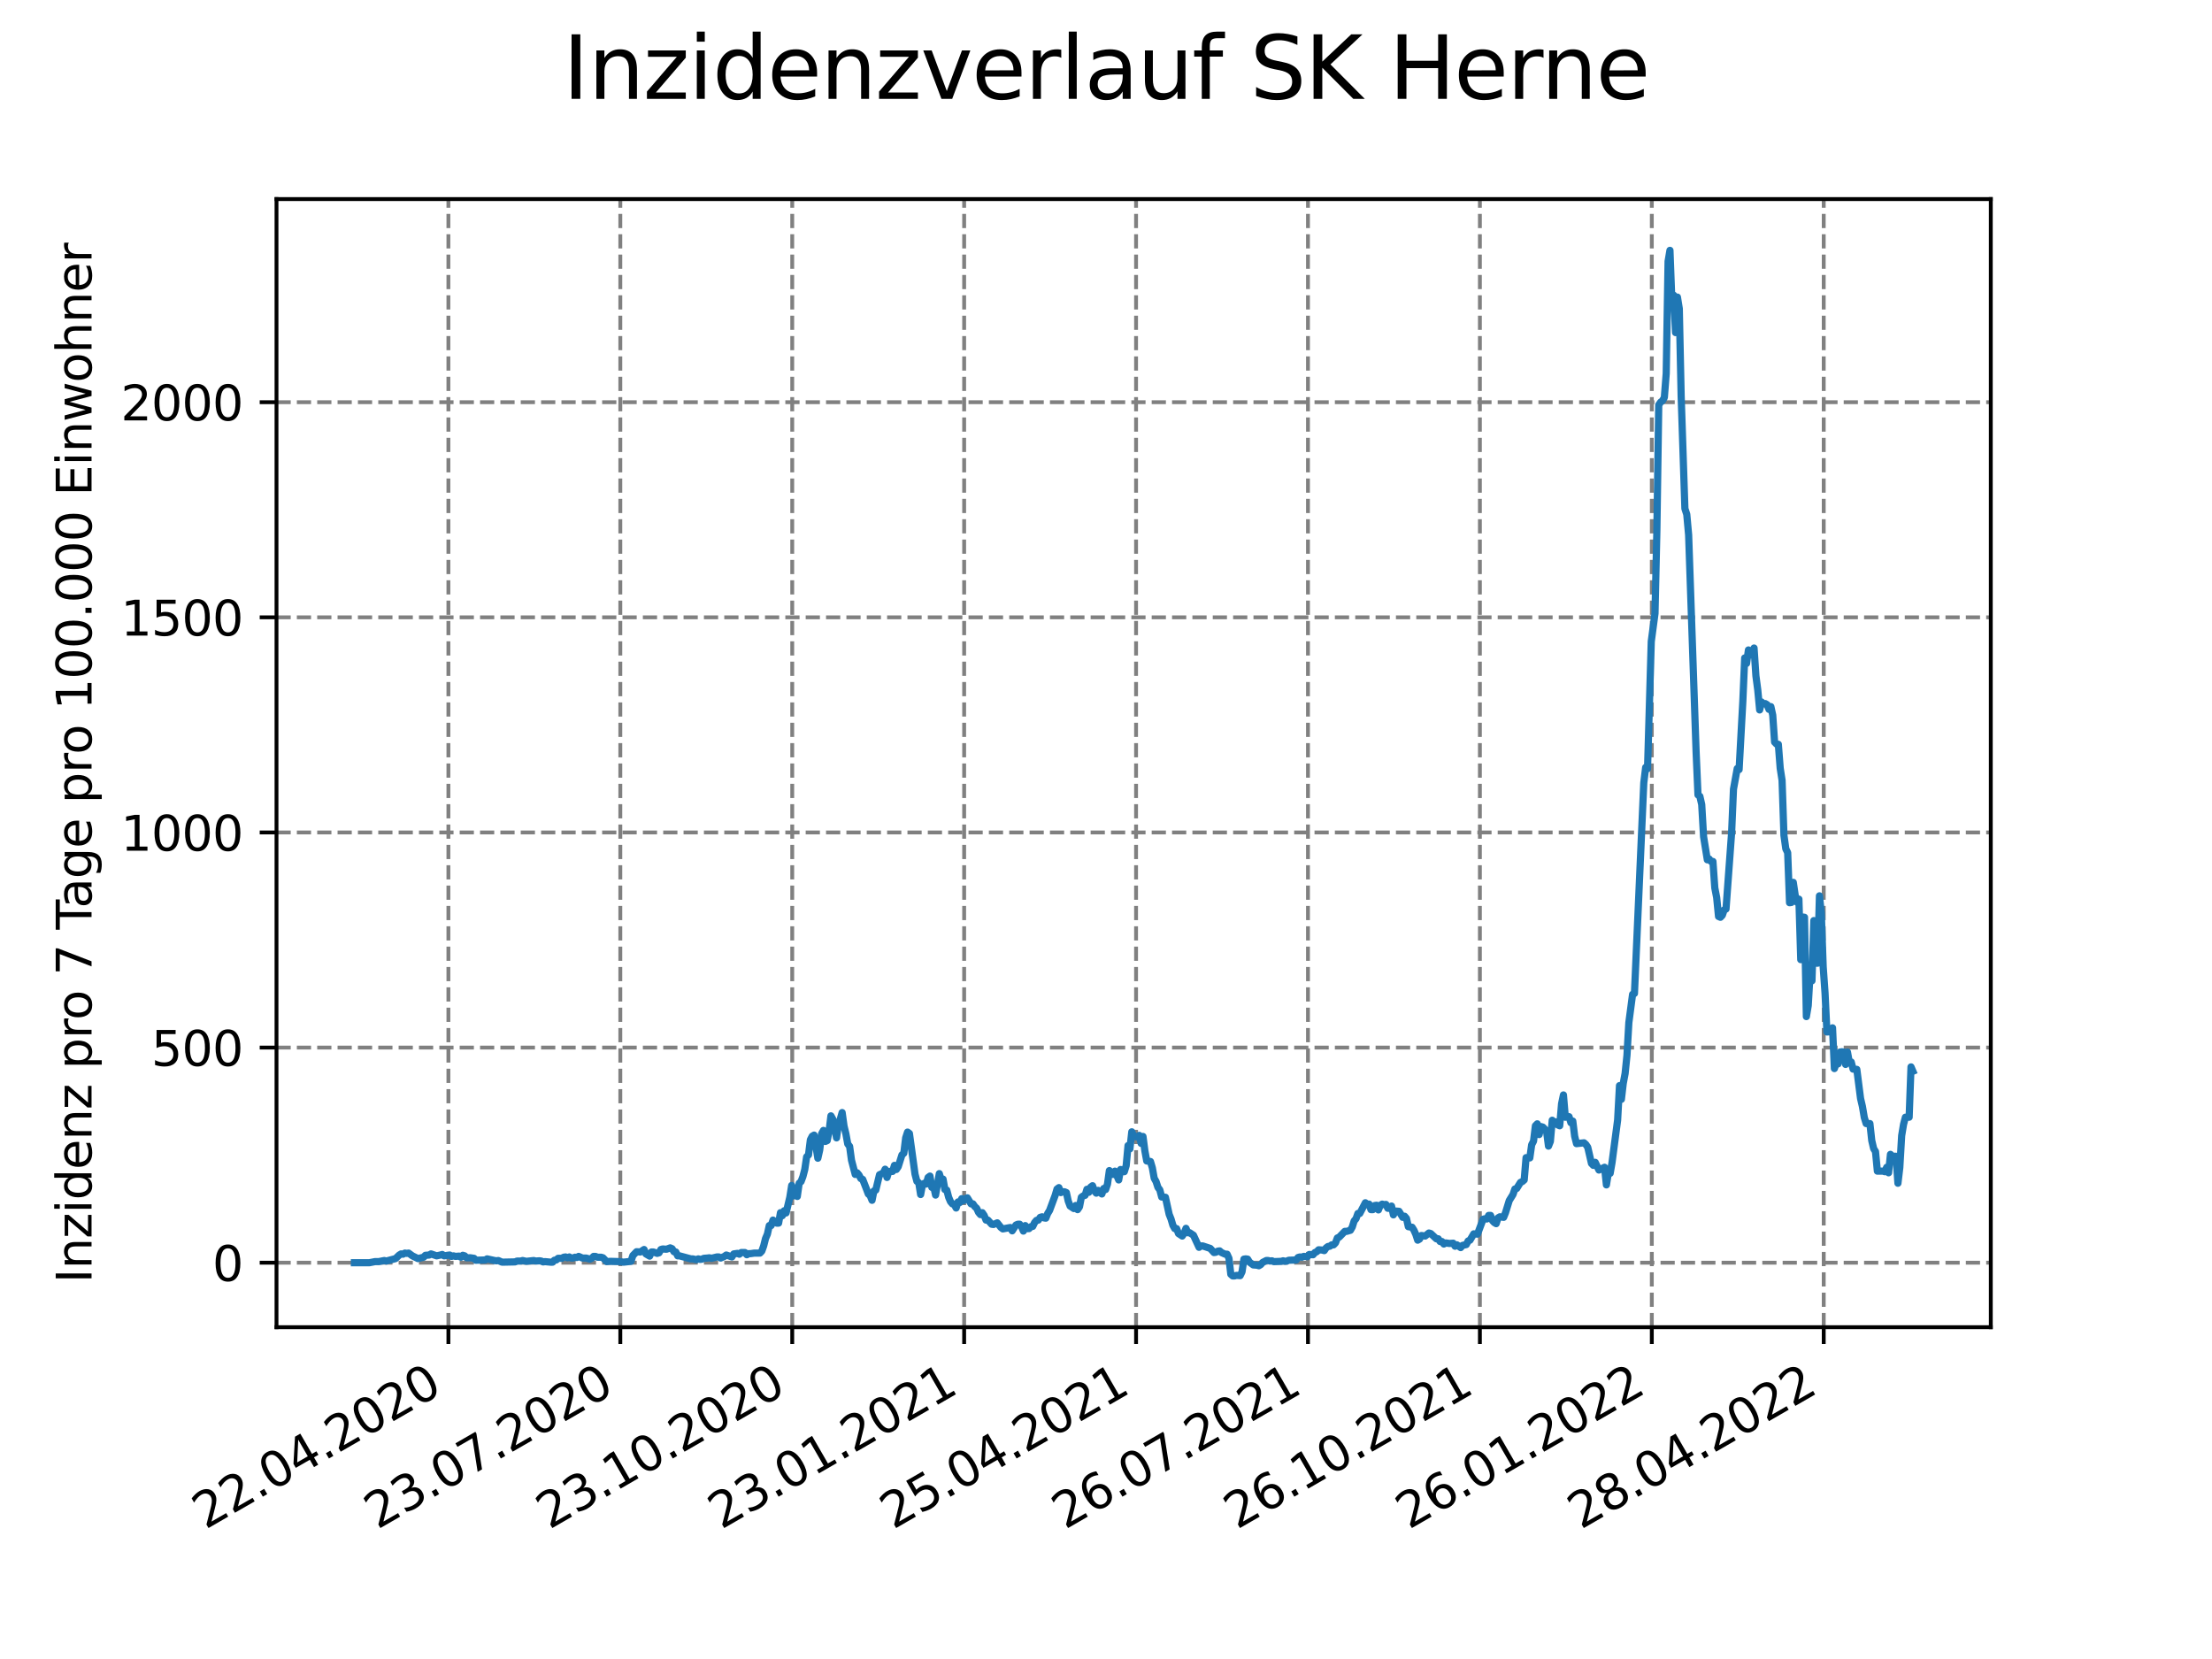 <?xml version="1.0" encoding="utf-8" standalone="no"?>
<!DOCTYPE svg PUBLIC "-//W3C//DTD SVG 1.1//EN"
  "http://www.w3.org/Graphics/SVG/1.1/DTD/svg11.dtd">
<svg xmlns:xlink="http://www.w3.org/1999/xlink" width="460.8pt" height="345.6pt" viewBox="0 0 460.8 345.6" xmlns="http://www.w3.org/2000/svg" version="1.1">
 <defs>
  <style type="text/css">*{stroke-linejoin: round; stroke-linecap: butt}</style>
 </defs>
 <g id="figure_1">
  <g id="patch_1">
   <path d="M 0 345.6 
L 460.8 345.6 
L 460.8 0 
L 0 0 
z
" style="fill: #ffffff"/>
  </g>
  <g id="axes_1">
   <g id="patch_2">
    <path d="M 57.6 276.48 
L 414.72 276.48 
L 414.72 41.472 
L 57.6 41.472 
z
" style="fill: #ffffff"/>
   </g>
   <g id="matplotlib.axis_1">
    <g id="xtick_1">
     <g id="line2d_1">
      <path d="M 93.41 276.48 
L 93.41 41.472 
" clip-path="url(#p15463bc7e5)" style="fill: none; stroke-dasharray: 2.96,1.28; stroke-dashoffset: 0; stroke: #808080; stroke-width: 0.8"/>
     </g>
     <g id="line2d_2">
      <defs>
       <path id="m34f646ed00" d="M 0 0 
L 0 3.5 
" style="stroke: #000000; stroke-width: 0.8"/>
      </defs>
      <g>
       <use xlink:href="#m34f646ed00" x="93.41" y="276.48" style="stroke: #000000; stroke-width: 0.8"/>
      </g>
     </g>
     <g id="text_1">
      <!-- 22.04.2020 -->
      <g transform="translate(42.785 318.689)rotate(-30)scale(0.1 -0.1)">
       <defs>
        <path id="DejaVuSans-32" d="M 1228 531 
L 3431 531 
L 3431 0 
L 469 0 
L 469 531 
Q 828 903 1448 1529 
Q 2069 2156 2228 2338 
Q 2531 2678 2651 2914 
Q 2772 3150 2772 3378 
Q 2772 3750 2511 3984 
Q 2250 4219 1831 4219 
Q 1534 4219 1204 4116 
Q 875 4013 500 3803 
L 500 4441 
Q 881 4594 1212 4672 
Q 1544 4750 1819 4750 
Q 2544 4750 2975 4387 
Q 3406 4025 3406 3419 
Q 3406 3131 3298 2873 
Q 3191 2616 2906 2266 
Q 2828 2175 2409 1742 
Q 1991 1309 1228 531 
z
" transform="scale(0.016)"/>
        <path id="DejaVuSans-2e" d="M 684 794 
L 1344 794 
L 1344 0 
L 684 0 
L 684 794 
z
" transform="scale(0.016)"/>
        <path id="DejaVuSans-30" d="M 2034 4250 
Q 1547 4250 1301 3770 
Q 1056 3291 1056 2328 
Q 1056 1369 1301 889 
Q 1547 409 2034 409 
Q 2525 409 2770 889 
Q 3016 1369 3016 2328 
Q 3016 3291 2770 3770 
Q 2525 4250 2034 4250 
z
M 2034 4750 
Q 2819 4750 3233 4129 
Q 3647 3509 3647 2328 
Q 3647 1150 3233 529 
Q 2819 -91 2034 -91 
Q 1250 -91 836 529 
Q 422 1150 422 2328 
Q 422 3509 836 4129 
Q 1250 4750 2034 4750 
z
" transform="scale(0.016)"/>
        <path id="DejaVuSans-34" d="M 2419 4116 
L 825 1625 
L 2419 1625 
L 2419 4116 
z
M 2253 4666 
L 3047 4666 
L 3047 1625 
L 3713 1625 
L 3713 1100 
L 3047 1100 
L 3047 0 
L 2419 0 
L 2419 1100 
L 313 1100 
L 313 1709 
L 2253 4666 
z
" transform="scale(0.016)"/>
       </defs>
       <use xlink:href="#DejaVuSans-32"/>
       <use xlink:href="#DejaVuSans-32" x="63.623"/>
       <use xlink:href="#DejaVuSans-2e" x="127.246"/>
       <use xlink:href="#DejaVuSans-30" x="159.033"/>
       <use xlink:href="#DejaVuSans-34" x="222.656"/>
       <use xlink:href="#DejaVuSans-2e" x="286.279"/>
       <use xlink:href="#DejaVuSans-32" x="318.066"/>
       <use xlink:href="#DejaVuSans-30" x="381.689"/>
       <use xlink:href="#DejaVuSans-32" x="445.312"/>
       <use xlink:href="#DejaVuSans-30" x="508.936"/>
      </g>
     </g>
    </g>
    <g id="xtick_2">
     <g id="line2d_3">
      <path d="M 129.223 276.48 
L 129.223 41.472 
" clip-path="url(#p15463bc7e5)" style="fill: none; stroke-dasharray: 2.96,1.28; stroke-dashoffset: 0; stroke: #808080; stroke-width: 0.8"/>
     </g>
     <g id="line2d_4">
      <g>
       <use xlink:href="#m34f646ed00" x="129.223" y="276.48" style="stroke: #000000; stroke-width: 0.8"/>
      </g>
     </g>
     <g id="text_2">
      <!-- 23.07.2020 -->
      <g transform="translate(78.598 318.689)rotate(-30)scale(0.1 -0.1)">
       <defs>
        <path id="DejaVuSans-33" d="M 2597 2516 
Q 3050 2419 3304 2112 
Q 3559 1806 3559 1356 
Q 3559 666 3084 287 
Q 2609 -91 1734 -91 
Q 1441 -91 1130 -33 
Q 819 25 488 141 
L 488 750 
Q 750 597 1062 519 
Q 1375 441 1716 441 
Q 2309 441 2620 675 
Q 2931 909 2931 1356 
Q 2931 1769 2642 2001 
Q 2353 2234 1838 2234 
L 1294 2234 
L 1294 2753 
L 1863 2753 
Q 2328 2753 2575 2939 
Q 2822 3125 2822 3475 
Q 2822 3834 2567 4026 
Q 2313 4219 1838 4219 
Q 1578 4219 1281 4162 
Q 984 4106 628 3988 
L 628 4550 
Q 988 4650 1302 4700 
Q 1616 4750 1894 4750 
Q 2613 4750 3031 4423 
Q 3450 4097 3450 3541 
Q 3450 3153 3228 2886 
Q 3006 2619 2597 2516 
z
" transform="scale(0.016)"/>
        <path id="DejaVuSans-37" d="M 525 4666 
L 3525 4666 
L 3525 4397 
L 1831 0 
L 1172 0 
L 2766 4134 
L 525 4134 
L 525 4666 
z
" transform="scale(0.016)"/>
       </defs>
       <use xlink:href="#DejaVuSans-32"/>
       <use xlink:href="#DejaVuSans-33" x="63.623"/>
       <use xlink:href="#DejaVuSans-2e" x="127.246"/>
       <use xlink:href="#DejaVuSans-30" x="159.033"/>
       <use xlink:href="#DejaVuSans-37" x="222.656"/>
       <use xlink:href="#DejaVuSans-2e" x="286.279"/>
       <use xlink:href="#DejaVuSans-32" x="318.066"/>
       <use xlink:href="#DejaVuSans-30" x="381.689"/>
       <use xlink:href="#DejaVuSans-32" x="445.312"/>
       <use xlink:href="#DejaVuSans-30" x="508.936"/>
      </g>
     </g>
    </g>
    <g id="xtick_3">
     <g id="line2d_5">
      <path d="M 165.036 276.48 
L 165.036 41.472 
" clip-path="url(#p15463bc7e5)" style="fill: none; stroke-dasharray: 2.96,1.28; stroke-dashoffset: 0; stroke: #808080; stroke-width: 0.8"/>
     </g>
     <g id="line2d_6">
      <g>
       <use xlink:href="#m34f646ed00" x="165.036" y="276.48" style="stroke: #000000; stroke-width: 0.8"/>
      </g>
     </g>
     <g id="text_3">
      <!-- 23.10.2020 -->
      <g transform="translate(114.411 318.689)rotate(-30)scale(0.1 -0.1)">
       <defs>
        <path id="DejaVuSans-31" d="M 794 531 
L 1825 531 
L 1825 4091 
L 703 3866 
L 703 4441 
L 1819 4666 
L 2450 4666 
L 2450 531 
L 3481 531 
L 3481 0 
L 794 0 
L 794 531 
z
" transform="scale(0.016)"/>
       </defs>
       <use xlink:href="#DejaVuSans-32"/>
       <use xlink:href="#DejaVuSans-33" x="63.623"/>
       <use xlink:href="#DejaVuSans-2e" x="127.246"/>
       <use xlink:href="#DejaVuSans-31" x="159.033"/>
       <use xlink:href="#DejaVuSans-30" x="222.656"/>
       <use xlink:href="#DejaVuSans-2e" x="286.279"/>
       <use xlink:href="#DejaVuSans-32" x="318.066"/>
       <use xlink:href="#DejaVuSans-30" x="381.689"/>
       <use xlink:href="#DejaVuSans-32" x="445.312"/>
       <use xlink:href="#DejaVuSans-30" x="508.936"/>
      </g>
     </g>
    </g>
    <g id="xtick_4">
     <g id="line2d_7">
      <path d="M 200.85 276.48 
L 200.85 41.472 
" clip-path="url(#p15463bc7e5)" style="fill: none; stroke-dasharray: 2.96,1.28; stroke-dashoffset: 0; stroke: #808080; stroke-width: 0.8"/>
     </g>
     <g id="line2d_8">
      <g>
       <use xlink:href="#m34f646ed00" x="200.85" y="276.48" style="stroke: #000000; stroke-width: 0.8"/>
      </g>
     </g>
     <g id="text_4">
      <!-- 23.01.2021 -->
      <g transform="translate(150.224 318.689)rotate(-30)scale(0.1 -0.1)">
       <use xlink:href="#DejaVuSans-32"/>
       <use xlink:href="#DejaVuSans-33" x="63.623"/>
       <use xlink:href="#DejaVuSans-2e" x="127.246"/>
       <use xlink:href="#DejaVuSans-30" x="159.033"/>
       <use xlink:href="#DejaVuSans-31" x="222.656"/>
       <use xlink:href="#DejaVuSans-2e" x="286.279"/>
       <use xlink:href="#DejaVuSans-32" x="318.066"/>
       <use xlink:href="#DejaVuSans-30" x="381.689"/>
       <use xlink:href="#DejaVuSans-32" x="445.312"/>
       <use xlink:href="#DejaVuSans-31" x="508.936"/>
      </g>
     </g>
    </g>
    <g id="xtick_5">
     <g id="line2d_9">
      <path d="M 236.663 276.48 
L 236.663 41.472 
" clip-path="url(#p15463bc7e5)" style="fill: none; stroke-dasharray: 2.96,1.28; stroke-dashoffset: 0; stroke: #808080; stroke-width: 0.8"/>
     </g>
     <g id="line2d_10">
      <g>
       <use xlink:href="#m34f646ed00" x="236.663" y="276.48" style="stroke: #000000; stroke-width: 0.8"/>
      </g>
     </g>
     <g id="text_5">
      <!-- 25.04.2021 -->
      <g transform="translate(186.038 318.689)rotate(-30)scale(0.1 -0.1)">
       <defs>
        <path id="DejaVuSans-35" d="M 691 4666 
L 3169 4666 
L 3169 4134 
L 1269 4134 
L 1269 2991 
Q 1406 3038 1543 3061 
Q 1681 3084 1819 3084 
Q 2600 3084 3056 2656 
Q 3513 2228 3513 1497 
Q 3513 744 3044 326 
Q 2575 -91 1722 -91 
Q 1428 -91 1123 -41 
Q 819 9 494 109 
L 494 744 
Q 775 591 1075 516 
Q 1375 441 1709 441 
Q 2250 441 2565 725 
Q 2881 1009 2881 1497 
Q 2881 1984 2565 2268 
Q 2250 2553 1709 2553 
Q 1456 2553 1204 2497 
Q 953 2441 691 2322 
L 691 4666 
z
" transform="scale(0.016)"/>
       </defs>
       <use xlink:href="#DejaVuSans-32"/>
       <use xlink:href="#DejaVuSans-35" x="63.623"/>
       <use xlink:href="#DejaVuSans-2e" x="127.246"/>
       <use xlink:href="#DejaVuSans-30" x="159.033"/>
       <use xlink:href="#DejaVuSans-34" x="222.656"/>
       <use xlink:href="#DejaVuSans-2e" x="286.279"/>
       <use xlink:href="#DejaVuSans-32" x="318.066"/>
       <use xlink:href="#DejaVuSans-30" x="381.689"/>
       <use xlink:href="#DejaVuSans-32" x="445.312"/>
       <use xlink:href="#DejaVuSans-31" x="508.936"/>
      </g>
     </g>
    </g>
    <g id="xtick_6">
     <g id="line2d_11">
      <path d="M 272.476 276.48 
L 272.476 41.472 
" clip-path="url(#p15463bc7e5)" style="fill: none; stroke-dasharray: 2.96,1.28; stroke-dashoffset: 0; stroke: #808080; stroke-width: 0.8"/>
     </g>
     <g id="line2d_12">
      <g>
       <use xlink:href="#m34f646ed00" x="272.476" y="276.48" style="stroke: #000000; stroke-width: 0.8"/>
      </g>
     </g>
     <g id="text_6">
      <!-- 26.07.2021 -->
      <g transform="translate(221.851 318.689)rotate(-30)scale(0.1 -0.1)">
       <defs>
        <path id="DejaVuSans-36" d="M 2113 2584 
Q 1688 2584 1439 2293 
Q 1191 2003 1191 1497 
Q 1191 994 1439 701 
Q 1688 409 2113 409 
Q 2538 409 2786 701 
Q 3034 994 3034 1497 
Q 3034 2003 2786 2293 
Q 2538 2584 2113 2584 
z
M 3366 4563 
L 3366 3988 
Q 3128 4100 2886 4159 
Q 2644 4219 2406 4219 
Q 1781 4219 1451 3797 
Q 1122 3375 1075 2522 
Q 1259 2794 1537 2939 
Q 1816 3084 2150 3084 
Q 2853 3084 3261 2657 
Q 3669 2231 3669 1497 
Q 3669 778 3244 343 
Q 2819 -91 2113 -91 
Q 1303 -91 875 529 
Q 447 1150 447 2328 
Q 447 3434 972 4092 
Q 1497 4750 2381 4750 
Q 2619 4750 2861 4703 
Q 3103 4656 3366 4563 
z
" transform="scale(0.016)"/>
       </defs>
       <use xlink:href="#DejaVuSans-32"/>
       <use xlink:href="#DejaVuSans-36" x="63.623"/>
       <use xlink:href="#DejaVuSans-2e" x="127.246"/>
       <use xlink:href="#DejaVuSans-30" x="159.033"/>
       <use xlink:href="#DejaVuSans-37" x="222.656"/>
       <use xlink:href="#DejaVuSans-2e" x="286.279"/>
       <use xlink:href="#DejaVuSans-32" x="318.066"/>
       <use xlink:href="#DejaVuSans-30" x="381.689"/>
       <use xlink:href="#DejaVuSans-32" x="445.312"/>
       <use xlink:href="#DejaVuSans-31" x="508.936"/>
      </g>
     </g>
    </g>
    <g id="xtick_7">
     <g id="line2d_13">
      <path d="M 308.289 276.48 
L 308.289 41.472 
" clip-path="url(#p15463bc7e5)" style="fill: none; stroke-dasharray: 2.96,1.28; stroke-dashoffset: 0; stroke: #808080; stroke-width: 0.8"/>
     </g>
     <g id="line2d_14">
      <g>
       <use xlink:href="#m34f646ed00" x="308.289" y="276.48" style="stroke: #000000; stroke-width: 0.8"/>
      </g>
     </g>
     <g id="text_7">
      <!-- 26.10.2021 -->
      <g transform="translate(257.664 318.689)rotate(-30)scale(0.1 -0.1)">
       <use xlink:href="#DejaVuSans-32"/>
       <use xlink:href="#DejaVuSans-36" x="63.623"/>
       <use xlink:href="#DejaVuSans-2e" x="127.246"/>
       <use xlink:href="#DejaVuSans-31" x="159.033"/>
       <use xlink:href="#DejaVuSans-30" x="222.656"/>
       <use xlink:href="#DejaVuSans-2e" x="286.279"/>
       <use xlink:href="#DejaVuSans-32" x="318.066"/>
       <use xlink:href="#DejaVuSans-30" x="381.689"/>
       <use xlink:href="#DejaVuSans-32" x="445.312"/>
       <use xlink:href="#DejaVuSans-31" x="508.936"/>
      </g>
     </g>
    </g>
    <g id="xtick_8">
     <g id="line2d_15">
      <path d="M 344.102 276.48 
L 344.102 41.472 
" clip-path="url(#p15463bc7e5)" style="fill: none; stroke-dasharray: 2.96,1.28; stroke-dashoffset: 0; stroke: #808080; stroke-width: 0.8"/>
     </g>
     <g id="line2d_16">
      <g>
       <use xlink:href="#m34f646ed00" x="344.102" y="276.48" style="stroke: #000000; stroke-width: 0.8"/>
      </g>
     </g>
     <g id="text_8">
      <!-- 26.01.2022 -->
      <g transform="translate(293.477 318.689)rotate(-30)scale(0.1 -0.1)">
       <use xlink:href="#DejaVuSans-32"/>
       <use xlink:href="#DejaVuSans-36" x="63.623"/>
       <use xlink:href="#DejaVuSans-2e" x="127.246"/>
       <use xlink:href="#DejaVuSans-30" x="159.033"/>
       <use xlink:href="#DejaVuSans-31" x="222.656"/>
       <use xlink:href="#DejaVuSans-2e" x="286.279"/>
       <use xlink:href="#DejaVuSans-32" x="318.066"/>
       <use xlink:href="#DejaVuSans-30" x="381.689"/>
       <use xlink:href="#DejaVuSans-32" x="445.312"/>
       <use xlink:href="#DejaVuSans-32" x="508.936"/>
      </g>
     </g>
    </g>
    <g id="xtick_9">
     <g id="line2d_17">
      <path d="M 379.916 276.48 
L 379.916 41.472 
" clip-path="url(#p15463bc7e5)" style="fill: none; stroke-dasharray: 2.96,1.28; stroke-dashoffset: 0; stroke: #808080; stroke-width: 0.8"/>
     </g>
     <g id="line2d_18">
      <g>
       <use xlink:href="#m34f646ed00" x="379.916" y="276.48" style="stroke: #000000; stroke-width: 0.8"/>
      </g>
     </g>
     <g id="text_9">
      <!-- 28.04.2022 -->
      <g transform="translate(329.29 318.689)rotate(-30)scale(0.1 -0.1)">
       <defs>
        <path id="DejaVuSans-38" d="M 2034 2216 
Q 1584 2216 1326 1975 
Q 1069 1734 1069 1313 
Q 1069 891 1326 650 
Q 1584 409 2034 409 
Q 2484 409 2743 651 
Q 3003 894 3003 1313 
Q 3003 1734 2745 1975 
Q 2488 2216 2034 2216 
z
M 1403 2484 
Q 997 2584 770 2862 
Q 544 3141 544 3541 
Q 544 4100 942 4425 
Q 1341 4750 2034 4750 
Q 2731 4750 3128 4425 
Q 3525 4100 3525 3541 
Q 3525 3141 3298 2862 
Q 3072 2584 2669 2484 
Q 3125 2378 3379 2068 
Q 3634 1759 3634 1313 
Q 3634 634 3220 271 
Q 2806 -91 2034 -91 
Q 1263 -91 848 271 
Q 434 634 434 1313 
Q 434 1759 690 2068 
Q 947 2378 1403 2484 
z
M 1172 3481 
Q 1172 3119 1398 2916 
Q 1625 2713 2034 2713 
Q 2441 2713 2670 2916 
Q 2900 3119 2900 3481 
Q 2900 3844 2670 4047 
Q 2441 4250 2034 4250 
Q 1625 4250 1398 4047 
Q 1172 3844 1172 3481 
z
" transform="scale(0.016)"/>
       </defs>
       <use xlink:href="#DejaVuSans-32"/>
       <use xlink:href="#DejaVuSans-38" x="63.623"/>
       <use xlink:href="#DejaVuSans-2e" x="127.246"/>
       <use xlink:href="#DejaVuSans-30" x="159.033"/>
       <use xlink:href="#DejaVuSans-34" x="222.656"/>
       <use xlink:href="#DejaVuSans-2e" x="286.279"/>
       <use xlink:href="#DejaVuSans-32" x="318.066"/>
       <use xlink:href="#DejaVuSans-30" x="381.689"/>
       <use xlink:href="#DejaVuSans-32" x="445.312"/>
       <use xlink:href="#DejaVuSans-32" x="508.936"/>
      </g>
     </g>
    </g>
   </g>
   <g id="matplotlib.axis_2">
    <g id="ytick_1">
     <g id="line2d_19">
      <path d="M 57.6 263.048 
L 414.72 263.048 
" clip-path="url(#p15463bc7e5)" style="fill: none; stroke-dasharray: 2.96,1.28; stroke-dashoffset: 0; stroke: #808080; stroke-width: 0.8"/>
     </g>
     <g id="line2d_20">
      <defs>
       <path id="m7bf9ce3a4d" d="M 0 0 
L -3.5 0 
" style="stroke: #000000; stroke-width: 0.8"/>
      </defs>
      <g>
       <use xlink:href="#m7bf9ce3a4d" x="57.6" y="263.048" style="stroke: #000000; stroke-width: 0.8"/>
      </g>
     </g>
     <g id="text_10">
      <!-- 0 -->
      <g transform="translate(44.237 266.847)scale(0.1 -0.1)">
       <use xlink:href="#DejaVuSans-30"/>
      </g>
     </g>
    </g>
    <g id="ytick_2">
     <g id="line2d_21">
      <path d="M 57.6 218.231 
L 414.72 218.231 
" clip-path="url(#p15463bc7e5)" style="fill: none; stroke-dasharray: 2.96,1.28; stroke-dashoffset: 0; stroke: #808080; stroke-width: 0.8"/>
     </g>
     <g id="line2d_22">
      <g>
       <use xlink:href="#m7bf9ce3a4d" x="57.6" y="218.231" style="stroke: #000000; stroke-width: 0.8"/>
      </g>
     </g>
     <g id="text_11">
      <!-- 500 -->
      <g transform="translate(31.512 222.03)scale(0.1 -0.1)">
       <use xlink:href="#DejaVuSans-35"/>
       <use xlink:href="#DejaVuSans-30" x="63.623"/>
       <use xlink:href="#DejaVuSans-30" x="127.246"/>
      </g>
     </g>
    </g>
    <g id="ytick_3">
     <g id="line2d_23">
      <path d="M 57.6 173.414 
L 414.72 173.414 
" clip-path="url(#p15463bc7e5)" style="fill: none; stroke-dasharray: 2.96,1.28; stroke-dashoffset: 0; stroke: #808080; stroke-width: 0.8"/>
     </g>
     <g id="line2d_24">
      <g>
       <use xlink:href="#m7bf9ce3a4d" x="57.6" y="173.414" style="stroke: #000000; stroke-width: 0.8"/>
      </g>
     </g>
     <g id="text_12">
      <!-- 1000 -->
      <g transform="translate(25.15 177.213)scale(0.1 -0.1)">
       <use xlink:href="#DejaVuSans-31"/>
       <use xlink:href="#DejaVuSans-30" x="63.623"/>
       <use xlink:href="#DejaVuSans-30" x="127.246"/>
       <use xlink:href="#DejaVuSans-30" x="190.869"/>
      </g>
     </g>
    </g>
    <g id="ytick_4">
     <g id="line2d_25">
      <path d="M 57.6 128.598 
L 414.72 128.598 
" clip-path="url(#p15463bc7e5)" style="fill: none; stroke-dasharray: 2.96,1.28; stroke-dashoffset: 0; stroke: #808080; stroke-width: 0.8"/>
     </g>
     <g id="line2d_26">
      <g>
       <use xlink:href="#m7bf9ce3a4d" x="57.6" y="128.598" style="stroke: #000000; stroke-width: 0.8"/>
      </g>
     </g>
     <g id="text_13">
      <!-- 1500 -->
      <g transform="translate(25.15 132.397)scale(0.1 -0.1)">
       <use xlink:href="#DejaVuSans-31"/>
       <use xlink:href="#DejaVuSans-35" x="63.623"/>
       <use xlink:href="#DejaVuSans-30" x="127.246"/>
       <use xlink:href="#DejaVuSans-30" x="190.869"/>
      </g>
     </g>
    </g>
    <g id="ytick_5">
     <g id="line2d_27">
      <path d="M 57.6 83.781 
L 414.72 83.781 
" clip-path="url(#p15463bc7e5)" style="fill: none; stroke-dasharray: 2.96,1.28; stroke-dashoffset: 0; stroke: #808080; stroke-width: 0.8"/>
     </g>
     <g id="line2d_28">
      <g>
       <use xlink:href="#m7bf9ce3a4d" x="57.6" y="83.781" style="stroke: #000000; stroke-width: 0.8"/>
      </g>
     </g>
     <g id="text_14">
      <!-- 2000 -->
      <g transform="translate(25.15 87.58)scale(0.1 -0.1)">
       <use xlink:href="#DejaVuSans-32"/>
       <use xlink:href="#DejaVuSans-30" x="63.623"/>
       <use xlink:href="#DejaVuSans-30" x="127.246"/>
       <use xlink:href="#DejaVuSans-30" x="190.869"/>
      </g>
     </g>
    </g>
    <g id="text_15">
     <!-- Inzidenz pro 7 Tage pro 100.000 Einwohner -->
     <g transform="translate(19.07 267.301)rotate(-90)scale(0.1 -0.1)">
      <defs>
       <path id="DejaVuSans-49" d="M 628 4666 
L 1259 4666 
L 1259 0 
L 628 0 
L 628 4666 
z
" transform="scale(0.016)"/>
       <path id="DejaVuSans-6e" d="M 3513 2113 
L 3513 0 
L 2938 0 
L 2938 2094 
Q 2938 2591 2744 2837 
Q 2550 3084 2163 3084 
Q 1697 3084 1428 2787 
Q 1159 2491 1159 1978 
L 1159 0 
L 581 0 
L 581 3500 
L 1159 3500 
L 1159 2956 
Q 1366 3272 1645 3428 
Q 1925 3584 2291 3584 
Q 2894 3584 3203 3211 
Q 3513 2838 3513 2113 
z
" transform="scale(0.016)"/>
       <path id="DejaVuSans-7a" d="M 353 3500 
L 3084 3500 
L 3084 2975 
L 922 459 
L 3084 459 
L 3084 0 
L 275 0 
L 275 525 
L 2438 3041 
L 353 3041 
L 353 3500 
z
" transform="scale(0.016)"/>
       <path id="DejaVuSans-69" d="M 603 3500 
L 1178 3500 
L 1178 0 
L 603 0 
L 603 3500 
z
M 603 4863 
L 1178 4863 
L 1178 4134 
L 603 4134 
L 603 4863 
z
" transform="scale(0.016)"/>
       <path id="DejaVuSans-64" d="M 2906 2969 
L 2906 4863 
L 3481 4863 
L 3481 0 
L 2906 0 
L 2906 525 
Q 2725 213 2448 61 
Q 2172 -91 1784 -91 
Q 1150 -91 751 415 
Q 353 922 353 1747 
Q 353 2572 751 3078 
Q 1150 3584 1784 3584 
Q 2172 3584 2448 3432 
Q 2725 3281 2906 2969 
z
M 947 1747 
Q 947 1113 1208 752 
Q 1469 391 1925 391 
Q 2381 391 2643 752 
Q 2906 1113 2906 1747 
Q 2906 2381 2643 2742 
Q 2381 3103 1925 3103 
Q 1469 3103 1208 2742 
Q 947 2381 947 1747 
z
" transform="scale(0.016)"/>
       <path id="DejaVuSans-65" d="M 3597 1894 
L 3597 1613 
L 953 1613 
Q 991 1019 1311 708 
Q 1631 397 2203 397 
Q 2534 397 2845 478 
Q 3156 559 3463 722 
L 3463 178 
Q 3153 47 2828 -22 
Q 2503 -91 2169 -91 
Q 1331 -91 842 396 
Q 353 884 353 1716 
Q 353 2575 817 3079 
Q 1281 3584 2069 3584 
Q 2775 3584 3186 3129 
Q 3597 2675 3597 1894 
z
M 3022 2063 
Q 3016 2534 2758 2815 
Q 2500 3097 2075 3097 
Q 1594 3097 1305 2825 
Q 1016 2553 972 2059 
L 3022 2063 
z
" transform="scale(0.016)"/>
       <path id="DejaVuSans-20" transform="scale(0.016)"/>
       <path id="DejaVuSans-70" d="M 1159 525 
L 1159 -1331 
L 581 -1331 
L 581 3500 
L 1159 3500 
L 1159 2969 
Q 1341 3281 1617 3432 
Q 1894 3584 2278 3584 
Q 2916 3584 3314 3078 
Q 3713 2572 3713 1747 
Q 3713 922 3314 415 
Q 2916 -91 2278 -91 
Q 1894 -91 1617 61 
Q 1341 213 1159 525 
z
M 3116 1747 
Q 3116 2381 2855 2742 
Q 2594 3103 2138 3103 
Q 1681 3103 1420 2742 
Q 1159 2381 1159 1747 
Q 1159 1113 1420 752 
Q 1681 391 2138 391 
Q 2594 391 2855 752 
Q 3116 1113 3116 1747 
z
" transform="scale(0.016)"/>
       <path id="DejaVuSans-72" d="M 2631 2963 
Q 2534 3019 2420 3045 
Q 2306 3072 2169 3072 
Q 1681 3072 1420 2755 
Q 1159 2438 1159 1844 
L 1159 0 
L 581 0 
L 581 3500 
L 1159 3500 
L 1159 2956 
Q 1341 3275 1631 3429 
Q 1922 3584 2338 3584 
Q 2397 3584 2469 3576 
Q 2541 3569 2628 3553 
L 2631 2963 
z
" transform="scale(0.016)"/>
       <path id="DejaVuSans-6f" d="M 1959 3097 
Q 1497 3097 1228 2736 
Q 959 2375 959 1747 
Q 959 1119 1226 758 
Q 1494 397 1959 397 
Q 2419 397 2687 759 
Q 2956 1122 2956 1747 
Q 2956 2369 2687 2733 
Q 2419 3097 1959 3097 
z
M 1959 3584 
Q 2709 3584 3137 3096 
Q 3566 2609 3566 1747 
Q 3566 888 3137 398 
Q 2709 -91 1959 -91 
Q 1206 -91 779 398 
Q 353 888 353 1747 
Q 353 2609 779 3096 
Q 1206 3584 1959 3584 
z
" transform="scale(0.016)"/>
       <path id="DejaVuSans-54" d="M -19 4666 
L 3928 4666 
L 3928 4134 
L 2272 4134 
L 2272 0 
L 1638 0 
L 1638 4134 
L -19 4134 
L -19 4666 
z
" transform="scale(0.016)"/>
       <path id="DejaVuSans-61" d="M 2194 1759 
Q 1497 1759 1228 1600 
Q 959 1441 959 1056 
Q 959 750 1161 570 
Q 1363 391 1709 391 
Q 2188 391 2477 730 
Q 2766 1069 2766 1631 
L 2766 1759 
L 2194 1759 
z
M 3341 1997 
L 3341 0 
L 2766 0 
L 2766 531 
Q 2569 213 2275 61 
Q 1981 -91 1556 -91 
Q 1019 -91 701 211 
Q 384 513 384 1019 
Q 384 1609 779 1909 
Q 1175 2209 1959 2209 
L 2766 2209 
L 2766 2266 
Q 2766 2663 2505 2880 
Q 2244 3097 1772 3097 
Q 1472 3097 1187 3025 
Q 903 2953 641 2809 
L 641 3341 
Q 956 3463 1253 3523 
Q 1550 3584 1831 3584 
Q 2591 3584 2966 3190 
Q 3341 2797 3341 1997 
z
" transform="scale(0.016)"/>
       <path id="DejaVuSans-67" d="M 2906 1791 
Q 2906 2416 2648 2759 
Q 2391 3103 1925 3103 
Q 1463 3103 1205 2759 
Q 947 2416 947 1791 
Q 947 1169 1205 825 
Q 1463 481 1925 481 
Q 2391 481 2648 825 
Q 2906 1169 2906 1791 
z
M 3481 434 
Q 3481 -459 3084 -895 
Q 2688 -1331 1869 -1331 
Q 1566 -1331 1297 -1286 
Q 1028 -1241 775 -1147 
L 775 -588 
Q 1028 -725 1275 -790 
Q 1522 -856 1778 -856 
Q 2344 -856 2625 -561 
Q 2906 -266 2906 331 
L 2906 616 
Q 2728 306 2450 153 
Q 2172 0 1784 0 
Q 1141 0 747 490 
Q 353 981 353 1791 
Q 353 2603 747 3093 
Q 1141 3584 1784 3584 
Q 2172 3584 2450 3431 
Q 2728 3278 2906 2969 
L 2906 3500 
L 3481 3500 
L 3481 434 
z
" transform="scale(0.016)"/>
       <path id="DejaVuSans-45" d="M 628 4666 
L 3578 4666 
L 3578 4134 
L 1259 4134 
L 1259 2753 
L 3481 2753 
L 3481 2222 
L 1259 2222 
L 1259 531 
L 3634 531 
L 3634 0 
L 628 0 
L 628 4666 
z
" transform="scale(0.016)"/>
       <path id="DejaVuSans-77" d="M 269 3500 
L 844 3500 
L 1563 769 
L 2278 3500 
L 2956 3500 
L 3675 769 
L 4391 3500 
L 4966 3500 
L 4050 0 
L 3372 0 
L 2619 2869 
L 1863 0 
L 1184 0 
L 269 3500 
z
" transform="scale(0.016)"/>
       <path id="DejaVuSans-68" d="M 3513 2113 
L 3513 0 
L 2938 0 
L 2938 2094 
Q 2938 2591 2744 2837 
Q 2550 3084 2163 3084 
Q 1697 3084 1428 2787 
Q 1159 2491 1159 1978 
L 1159 0 
L 581 0 
L 581 4863 
L 1159 4863 
L 1159 2956 
Q 1366 3272 1645 3428 
Q 1925 3584 2291 3584 
Q 2894 3584 3203 3211 
Q 3513 2838 3513 2113 
z
" transform="scale(0.016)"/>
      </defs>
      <use xlink:href="#DejaVuSans-49"/>
      <use xlink:href="#DejaVuSans-6e" x="29.492"/>
      <use xlink:href="#DejaVuSans-7a" x="92.871"/>
      <use xlink:href="#DejaVuSans-69" x="145.361"/>
      <use xlink:href="#DejaVuSans-64" x="173.145"/>
      <use xlink:href="#DejaVuSans-65" x="236.621"/>
      <use xlink:href="#DejaVuSans-6e" x="298.145"/>
      <use xlink:href="#DejaVuSans-7a" x="361.523"/>
      <use xlink:href="#DejaVuSans-20" x="414.014"/>
      <use xlink:href="#DejaVuSans-70" x="445.801"/>
      <use xlink:href="#DejaVuSans-72" x="509.277"/>
      <use xlink:href="#DejaVuSans-6f" x="548.141"/>
      <use xlink:href="#DejaVuSans-20" x="609.322"/>
      <use xlink:href="#DejaVuSans-37" x="641.109"/>
      <use xlink:href="#DejaVuSans-20" x="704.732"/>
      <use xlink:href="#DejaVuSans-54" x="736.52"/>
      <use xlink:href="#DejaVuSans-61" x="781.104"/>
      <use xlink:href="#DejaVuSans-67" x="842.383"/>
      <use xlink:href="#DejaVuSans-65" x="905.859"/>
      <use xlink:href="#DejaVuSans-20" x="967.383"/>
      <use xlink:href="#DejaVuSans-70" x="999.17"/>
      <use xlink:href="#DejaVuSans-72" x="1062.646"/>
      <use xlink:href="#DejaVuSans-6f" x="1101.51"/>
      <use xlink:href="#DejaVuSans-20" x="1162.691"/>
      <use xlink:href="#DejaVuSans-31" x="1194.479"/>
      <use xlink:href="#DejaVuSans-30" x="1258.102"/>
      <use xlink:href="#DejaVuSans-30" x="1321.725"/>
      <use xlink:href="#DejaVuSans-2e" x="1385.348"/>
      <use xlink:href="#DejaVuSans-30" x="1417.135"/>
      <use xlink:href="#DejaVuSans-30" x="1480.758"/>
      <use xlink:href="#DejaVuSans-30" x="1544.381"/>
      <use xlink:href="#DejaVuSans-20" x="1608.004"/>
      <use xlink:href="#DejaVuSans-45" x="1639.791"/>
      <use xlink:href="#DejaVuSans-69" x="1702.975"/>
      <use xlink:href="#DejaVuSans-6e" x="1730.758"/>
      <use xlink:href="#DejaVuSans-77" x="1794.137"/>
      <use xlink:href="#DejaVuSans-6f" x="1875.924"/>
      <use xlink:href="#DejaVuSans-68" x="1937.105"/>
      <use xlink:href="#DejaVuSans-6e" x="2000.484"/>
      <use xlink:href="#DejaVuSans-65" x="2063.863"/>
      <use xlink:href="#DejaVuSans-72" x="2125.387"/>
     </g>
    </g>
   </g>
   <g id="line2d_29">
    <path d="M 73.833 263.048 
L 76.947 263.048 
L 78.115 262.819 
L 78.893 262.819 
L 80.061 262.589 
L 80.45 262.704 
L 82.397 262.188 
L 83.175 261.444 
L 83.565 261.214 
L 83.954 261.272 
L 84.343 261.043 
L 84.732 261.1 
L 85.122 261.043 
L 85.9 261.615 
L 87.068 262.188 
L 88.236 261.902 
L 88.625 261.501 
L 89.404 261.444 
L 89.793 261.214 
L 90.961 261.615 
L 91.739 261.444 
L 92.129 261.329 
L 92.518 261.615 
L 93.686 261.444 
L 94.075 261.73 
L 94.464 261.615 
L 94.854 261.73 
L 95.632 261.673 
L 96.021 261.902 
L 96.411 261.501 
L 96.8 261.615 
L 97.189 262.017 
L 97.968 262.017 
L 98.746 262.131 
L 99.136 262.532 
L 101.082 262.475 
L 101.471 262.246 
L 103.028 262.589 
L 103.418 262.647 
L 103.807 262.589 
L 104.585 262.933 
L 107.31 262.876 
L 107.7 262.704 
L 108.478 262.704 
L 108.867 262.589 
L 109.646 262.761 
L 111.203 262.589 
L 111.592 262.704 
L 112.371 262.647 
L 112.76 262.704 
L 113.149 262.876 
L 113.539 262.819 
L 114.707 262.933 
L 115.096 262.933 
L 115.485 262.532 
L 115.874 262.475 
L 116.264 262.131 
L 117.042 262.131 
L 117.431 261.902 
L 117.821 261.845 
L 118.21 262.017 
L 118.599 261.845 
L 118.989 262.074 
L 119.378 262.074 
L 119.767 261.902 
L 120.156 261.959 
L 120.546 261.73 
L 121.324 262.074 
L 122.103 262.074 
L 122.881 262.303 
L 123.271 262.131 
L 123.66 261.73 
L 124.049 261.73 
L 124.438 261.902 
L 125.217 261.902 
L 125.606 262.017 
L 126.385 262.819 
L 127.163 262.761 
L 129.11 262.819 
L 129.888 262.933 
L 131.445 262.761 
L 131.835 261.558 
L 132.613 260.756 
L 133.392 260.813 
L 134.17 260.298 
L 134.559 261.214 
L 135.338 261.673 
L 135.727 260.813 
L 136.117 260.813 
L 136.895 261.1 
L 137.284 260.985 
L 137.674 260.298 
L 138.063 260.183 
L 138.841 260.24 
L 139.62 259.954 
L 140.009 260.126 
L 140.399 260.756 
L 140.788 260.813 
L 141.177 261.615 
L 141.566 261.615 
L 143.902 262.246 
L 144.291 262.246 
L 145.07 262.418 
L 145.459 262.246 
L 145.848 262.36 
L 146.238 262.303 
L 146.627 262.131 
L 147.406 262.074 
L 147.795 262.017 
L 148.184 262.131 
L 149.352 261.845 
L 149.741 261.845 
L 150.13 262.074 
L 150.909 261.73 
L 151.298 261.444 
L 152.466 261.845 
L 152.855 261.214 
L 153.634 261.1 
L 154.023 261.272 
L 154.412 260.928 
L 155.191 260.928 
L 155.58 261.386 
L 155.97 261.157 
L 156.359 261.157 
L 157.137 261.043 
L 158.305 261.043 
L 158.694 260.641 
L 159.084 259.553 
L 159.473 258.006 
L 159.862 257.089 
L 160.252 255.313 
L 160.641 255.313 
L 161.03 254.167 
L 161.809 254.798 
L 162.198 254.798 
L 162.587 252.621 
L 162.976 253.251 
L 163.366 252.22 
L 163.755 252.678 
L 164.534 249.412 
L 164.923 246.949 
L 165.312 249.126 
L 165.701 248.209 
L 166.091 249.24 
L 166.48 246.49 
L 166.869 246.147 
L 167.258 245.115 
L 167.648 243.626 
L 168.037 240.99 
L 168.426 240.589 
L 168.816 237.438 
L 169.205 236.693 
L 169.594 236.464 
L 170.373 241.277 
L 170.762 239.558 
L 171.151 236.178 
L 171.541 235.49 
L 171.93 237.782 
L 172.319 237.61 
L 172.708 235.662 
L 173.098 232.454 
L 173.487 233.141 
L 173.876 234.745 
L 174.265 237.037 
L 174.655 234.172 
L 175.044 233.141 
L 175.433 231.766 
L 175.823 234.573 
L 176.212 236.178 
L 176.601 238.297 
L 176.99 238.813 
L 177.38 241.678 
L 178.158 244.657 
L 178.547 244.313 
L 178.937 244.771 
L 179.326 245.516 
L 179.715 245.688 
L 180.494 247.693 
L 180.883 248.725 
L 181.272 249.068 
L 181.662 250.042 
L 182.051 248.094 
L 182.44 247.923 
L 183.219 244.714 
L 183.997 244.37 
L 184.387 243.568 
L 184.776 245.287 
L 185.165 244.027 
L 185.944 244.027 
L 186.333 242.766 
L 186.722 243.626 
L 187.111 243.053 
L 187.89 240.589 
L 188.279 240.245 
L 188.669 237.037 
L 189.058 235.834 
L 189.447 236.12 
L 190.615 244.6 
L 191.004 246.089 
L 191.393 246.376 
L 191.783 248.839 
L 192.172 246.777 
L 192.561 246.49 
L 192.951 246.662 
L 193.34 245.287 
L 193.729 245.001 
L 194.118 247.35 
L 194.508 247.178 
L 194.897 248.954 
L 195.675 244.485 
L 196.065 245.803 
L 196.454 245.631 
L 196.843 247.808 
L 197.233 247.923 
L 197.622 249.412 
L 198.011 250.329 
L 198.4 250.787 
L 198.79 250.902 
L 199.179 251.647 
L 199.568 250.386 
L 199.958 250.501 
L 200.347 249.699 
L 200.736 250.1 
L 201.125 249.699 
L 201.515 249.527 
L 202.293 250.787 
L 202.682 250.787 
L 203.072 251.36 
L 203.461 251.704 
L 203.85 252.563 
L 204.24 253.022 
L 204.629 252.621 
L 205.018 253.193 
L 205.407 254.167 
L 205.797 254.167 
L 206.575 255.027 
L 206.964 255.084 
L 207.743 254.74 
L 208.522 255.714 
L 208.911 256.001 
L 210.468 255.714 
L 210.857 256.402 
L 211.636 255.199 
L 212.025 255.027 
L 212.414 255.027 
L 212.804 255.542 
L 213.193 256.459 
L 213.582 255.313 
L 213.971 255.944 
L 214.361 255.944 
L 214.75 255.542 
L 215.139 255.485 
L 215.528 254.683 
L 215.918 254.225 
L 216.307 254.167 
L 216.696 253.595 
L 217.086 253.48 
L 217.475 253.709 
L 217.864 253.766 
L 218.253 252.792 
L 218.643 252.162 
L 219.81 249.011 
L 220.2 247.693 
L 220.589 247.407 
L 220.978 248.438 
L 221.368 248.266 
L 221.757 248.266 
L 222.146 248.438 
L 222.535 250.214 
L 222.925 251.246 
L 223.703 251.761 
L 224.093 251.131 
L 224.482 251.99 
L 224.871 251.417 
L 225.26 249.412 
L 225.65 249.126 
L 226.039 249.011 
L 226.428 247.751 
L 226.817 248.381 
L 227.207 247.292 
L 227.596 247.006 
L 227.985 248.094 
L 228.375 248.553 
L 228.764 247.98 
L 229.153 248.438 
L 229.542 248.725 
L 229.932 247.579 
L 230.321 247.808 
L 230.71 246.662 
L 231.099 243.855 
L 231.489 244.542 
L 231.878 244.657 
L 232.267 243.969 
L 233.046 245.803 
L 233.435 243.626 
L 233.824 244.084 
L 234.214 244.084 
L 234.603 242.824 
L 234.992 238.641 
L 235.381 239.329 
L 235.771 235.777 
L 236.16 236.636 
L 236.549 236.808 
L 236.939 236.808 
L 237.328 236.521 
L 237.717 238.183 
L 238.106 236.751 
L 238.496 239.73 
L 238.885 241.85 
L 239.663 241.964 
L 240.053 243.282 
L 240.442 245.459 
L 240.831 246.147 
L 241.221 247.35 
L 241.61 247.865 
L 241.999 249.355 
L 242.778 249.412 
L 243.556 252.964 
L 243.945 253.938 
L 244.335 255.256 
L 244.724 255.944 
L 245.113 255.944 
L 245.503 256.975 
L 246.281 257.49 
L 246.67 256.917 
L 247.06 255.886 
L 247.449 256.803 
L 247.838 256.803 
L 248.617 257.319 
L 249.785 259.839 
L 250.174 259.553 
L 250.563 259.553 
L 252.12 260.069 
L 252.899 260.928 
L 253.288 260.871 
L 253.677 260.641 
L 254.067 260.584 
L 254.456 260.928 
L 255.234 261.272 
L 255.624 261.272 
L 256.013 262.131 
L 256.402 265.454 
L 256.792 265.798 
L 257.181 265.798 
L 257.57 265.683 
L 258.349 265.741 
L 258.738 264.938 
L 259.127 262.303 
L 259.516 262.246 
L 259.906 262.303 
L 260.295 262.933 
L 261.074 263.506 
L 261.852 263.563 
L 262.241 263.678 
L 262.631 263.449 
L 263.02 262.99 
L 263.798 262.589 
L 264.188 262.589 
L 264.577 262.704 
L 264.966 262.647 
L 265.356 262.819 
L 266.913 262.761 
L 267.302 262.647 
L 267.691 262.761 
L 268.08 262.704 
L 268.47 262.532 
L 270.027 262.475 
L 270.416 261.959 
L 270.805 261.845 
L 271.195 261.902 
L 271.584 261.73 
L 272.362 261.787 
L 272.752 261.329 
L 273.53 261.386 
L 273.92 260.928 
L 274.309 260.756 
L 274.698 260.355 
L 275.477 260.412 
L 275.866 260.527 
L 276.255 259.954 
L 276.644 259.668 
L 277.034 259.61 
L 277.423 259.324 
L 277.812 259.324 
L 278.202 258.923 
L 278.591 257.891 
L 278.98 257.72 
L 279.759 256.917 
L 280.148 256.516 
L 280.537 256.516 
L 281.316 256.287 
L 281.705 255.6 
L 282.094 254.339 
L 282.484 253.881 
L 282.873 252.792 
L 283.262 252.792 
L 284.43 250.558 
L 284.819 250.902 
L 285.209 250.844 
L 285.598 251.99 
L 285.987 251.99 
L 286.376 251.131 
L 286.766 251.074 
L 287.155 252.048 
L 287.544 251.074 
L 287.933 250.844 
L 288.323 250.959 
L 288.712 250.902 
L 289.101 251.704 
L 289.491 251.704 
L 289.88 251.246 
L 290.269 253.079 
L 290.658 252.277 
L 291.437 252.334 
L 292.215 253.595 
L 292.605 253.365 
L 292.994 253.824 
L 293.383 255.542 
L 294.162 255.657 
L 294.551 256.287 
L 294.94 257.147 
L 295.33 258.35 
L 295.719 258.121 
L 296.108 257.376 
L 296.887 257.49 
L 297.665 256.86 
L 298.055 256.975 
L 299.222 258.063 
L 299.612 258.063 
L 300.001 258.636 
L 300.39 258.636 
L 300.779 259.152 
L 301.169 258.923 
L 301.947 259.037 
L 302.726 258.98 
L 303.115 259.61 
L 303.504 259.324 
L 304.283 259.897 
L 304.672 259.438 
L 305.451 259.266 
L 305.84 258.522 
L 306.229 258.35 
L 307.008 257.032 
L 307.786 257.089 
L 308.565 255.027 
L 308.954 253.996 
L 309.344 253.881 
L 309.733 253.938 
L 310.122 253.193 
L 310.511 253.193 
L 310.901 254.282 
L 311.29 254.683 
L 311.679 254.912 
L 312.068 253.709 
L 312.458 253.48 
L 313.236 253.595 
L 313.626 252.621 
L 314.404 250.1 
L 315.183 248.839 
L 315.572 247.693 
L 315.961 247.579 
L 316.74 246.318 
L 317.129 246.147 
L 317.518 245.803 
L 317.908 241.162 
L 318.686 241.219 
L 319.075 238.469 
L 319.465 237.725 
L 319.854 234.516 
L 320.243 234.115 
L 320.632 236.349 
L 321.022 234.688 
L 321.411 234.803 
L 321.8 235.204 
L 322.19 235.777 
L 322.579 238.756 
L 322.968 237.782 
L 323.357 233.37 
L 323.747 233.771 
L 324.136 233.714 
L 324.525 234.344 
L 324.914 234.516 
L 325.304 229.933 
L 325.693 228.099 
L 326.082 232.74 
L 326.472 232.568 
L 326.861 232.625 
L 327.25 233.886 
L 327.639 233.542 
L 328.029 236.693 
L 328.418 238.24 
L 329.975 238.068 
L 330.364 238.412 
L 330.754 238.985 
L 331.532 242.365 
L 331.921 242.766 
L 332.311 242.136 
L 333.089 243.74 
L 334.257 243.167 
L 334.646 246.834 
L 335.036 244.428 
L 335.425 244.428 
L 335.814 242.193 
L 336.982 233.313 
L 337.371 226.151 
L 337.761 229.016 
L 338.15 225.693 
L 338.539 223.631 
L 338.928 219.849 
L 339.318 213.031 
L 340.096 207.13 
L 340.485 206.958 
L 342.432 163.072 
L 342.821 159.864 
L 343.21 160.15 
L 343.989 133.624 
L 344.767 127.78 
L 345.157 110.535 
L 345.546 84.353 
L 345.935 83.78 
L 346.325 83.493 
L 346.714 82.806 
L 347.103 77.821 
L 347.492 54.446 
L 347.882 52.154 
L 348.271 62.467 
L 348.66 61.493 
L 349.049 69.285 
L 349.439 61.894 
L 349.828 64.3 
L 350.217 82.519 
L 350.996 105.952 
L 351.385 107.155 
L 351.774 111.452 
L 353.331 156.656 
L 353.721 165.593 
L 354.11 165.88 
L 354.499 167.599 
L 354.889 174.302 
L 355.667 179.114 
L 356.056 178.942 
L 356.446 179.458 
L 356.835 179.458 
L 357.224 184.958 
L 357.613 186.963 
L 358.003 190.917 
L 358.392 191.088 
L 358.781 190.687 
L 359.171 189.542 
L 359.56 189.37 
L 360.728 173.442 
L 361.117 164.39 
L 361.896 160.093 
L 362.285 160.322 
L 363.063 146.114 
L 363.453 137.062 
L 363.842 138.207 
L 364.231 135.4 
L 364.62 136.374 
L 365.01 136.431 
L 365.399 134.999 
L 365.788 140.786 
L 366.178 143.765 
L 366.567 147.89 
L 366.956 146.228 
L 367.345 146.629 
L 367.735 146.572 
L 368.124 146.801 
L 368.513 147.775 
L 368.902 147.202 
L 369.292 148.978 
L 369.681 154.593 
L 370.07 154.994 
L 370.46 155.051 
L 370.849 160.036 
L 371.238 162.557 
L 371.627 174.015 
L 372.017 176.823 
L 372.406 177.625 
L 372.795 188.052 
L 373.184 187.995 
L 373.574 183.812 
L 373.963 186.448 
L 374.352 187.937 
L 374.742 187.307 
L 375.131 199.911 
L 375.52 191.031 
L 375.909 191.088 
L 376.299 211.771 
L 376.688 209.479 
L 377.077 202.662 
L 377.466 204.323 
L 377.856 191.776 
L 378.245 200.656 
L 378.634 200.656 
L 379.024 186.62 
L 379.413 190.229 
L 379.802 201.401 
L 380.191 206.901 
L 380.581 214.979 
L 381.359 214.922 
L 381.748 214.12 
L 382.138 222.599 
L 382.527 221.453 
L 382.916 221.625 
L 383.306 219.162 
L 383.695 219.104 
L 384.084 219.162 
L 384.473 221.74 
L 384.863 219.162 
L 385.252 221.339 
L 385.641 221.224 
L 386.031 222.714 
L 386.809 222.771 
L 387.588 228.844 
L 387.977 230.506 
L 388.366 232.797 
L 388.755 234.058 
L 389.534 234.058 
L 389.923 237.61 
L 390.313 239.271 
L 390.702 239.902 
L 391.091 243.969 
L 392.259 243.969 
L 392.648 244.084 
L 393.037 243.167 
L 393.427 244.313 
L 393.816 240.475 
L 394.205 240.876 
L 394.984 240.876 
L 395.373 246.49 
L 395.762 243.225 
L 396.152 236.579 
L 396.541 234.23 
L 396.93 232.74 
L 397.709 232.74 
L 398.098 222.256 
L 398.487 223.172 
L 398.487 223.172 
" clip-path="url(#p15463bc7e5)" style="fill: none; stroke: #1f77b4; stroke-width: 1.5; stroke-linecap: square"/>
   </g>
   <g id="patch_3">
    <path d="M 57.6 276.48 
L 57.6 41.472 
" style="fill: none; stroke: #000000; stroke-width: 0.8; stroke-linejoin: miter; stroke-linecap: square"/>
   </g>
   <g id="patch_4">
    <path d="M 414.72 276.48 
L 414.72 41.472 
" style="fill: none; stroke: #000000; stroke-width: 0.8; stroke-linejoin: miter; stroke-linecap: square"/>
   </g>
   <g id="patch_5">
    <path d="M 57.6 276.48 
L 414.72 276.48 
" style="fill: none; stroke: #000000; stroke-width: 0.8; stroke-linejoin: miter; stroke-linecap: square"/>
   </g>
   <g id="patch_6">
    <path d="M 57.6 41.472 
L 414.72 41.472 
" style="fill: none; stroke: #000000; stroke-width: 0.8; stroke-linejoin: miter; stroke-linecap: square"/>
   </g>
  </g>
  <g id="text_16">
   <!-- Inzidenzverlauf SK Herne -->
   <g transform="translate(117.26 20.589)scale(0.18 -0.18)">
    <defs>
     <path id="DejaVuSans-76" d="M 191 3500 
L 800 3500 
L 1894 563 
L 2988 3500 
L 3597 3500 
L 2284 0 
L 1503 0 
L 191 3500 
z
" transform="scale(0.016)"/>
     <path id="DejaVuSans-6c" d="M 603 4863 
L 1178 4863 
L 1178 0 
L 603 0 
L 603 4863 
z
" transform="scale(0.016)"/>
     <path id="DejaVuSans-75" d="M 544 1381 
L 544 3500 
L 1119 3500 
L 1119 1403 
Q 1119 906 1312 657 
Q 1506 409 1894 409 
Q 2359 409 2629 706 
Q 2900 1003 2900 1516 
L 2900 3500 
L 3475 3500 
L 3475 0 
L 2900 0 
L 2900 538 
Q 2691 219 2414 64 
Q 2138 -91 1772 -91 
Q 1169 -91 856 284 
Q 544 659 544 1381 
z
M 1991 3584 
L 1991 3584 
z
" transform="scale(0.016)"/>
     <path id="DejaVuSans-66" d="M 2375 4863 
L 2375 4384 
L 1825 4384 
Q 1516 4384 1395 4259 
Q 1275 4134 1275 3809 
L 1275 3500 
L 2222 3500 
L 2222 3053 
L 1275 3053 
L 1275 0 
L 697 0 
L 697 3053 
L 147 3053 
L 147 3500 
L 697 3500 
L 697 3744 
Q 697 4328 969 4595 
Q 1241 4863 1831 4863 
L 2375 4863 
z
" transform="scale(0.016)"/>
     <path id="DejaVuSans-53" d="M 3425 4513 
L 3425 3897 
Q 3066 4069 2747 4153 
Q 2428 4238 2131 4238 
Q 1616 4238 1336 4038 
Q 1056 3838 1056 3469 
Q 1056 3159 1242 3001 
Q 1428 2844 1947 2747 
L 2328 2669 
Q 3034 2534 3370 2195 
Q 3706 1856 3706 1288 
Q 3706 609 3251 259 
Q 2797 -91 1919 -91 
Q 1588 -91 1214 -16 
Q 841 59 441 206 
L 441 856 
Q 825 641 1194 531 
Q 1563 422 1919 422 
Q 2459 422 2753 634 
Q 3047 847 3047 1241 
Q 3047 1584 2836 1778 
Q 2625 1972 2144 2069 
L 1759 2144 
Q 1053 2284 737 2584 
Q 422 2884 422 3419 
Q 422 4038 858 4394 
Q 1294 4750 2059 4750 
Q 2388 4750 2728 4690 
Q 3069 4631 3425 4513 
z
" transform="scale(0.016)"/>
     <path id="DejaVuSans-4b" d="M 628 4666 
L 1259 4666 
L 1259 2694 
L 3353 4666 
L 4166 4666 
L 1850 2491 
L 4331 0 
L 3500 0 
L 1259 2247 
L 1259 0 
L 628 0 
L 628 4666 
z
" transform="scale(0.016)"/>
     <path id="DejaVuSans-48" d="M 628 4666 
L 1259 4666 
L 1259 2753 
L 3553 2753 
L 3553 4666 
L 4184 4666 
L 4184 0 
L 3553 0 
L 3553 2222 
L 1259 2222 
L 1259 0 
L 628 0 
L 628 4666 
z
" transform="scale(0.016)"/>
    </defs>
    <use xlink:href="#DejaVuSans-49"/>
    <use xlink:href="#DejaVuSans-6e" x="29.492"/>
    <use xlink:href="#DejaVuSans-7a" x="92.871"/>
    <use xlink:href="#DejaVuSans-69" x="145.361"/>
    <use xlink:href="#DejaVuSans-64" x="173.145"/>
    <use xlink:href="#DejaVuSans-65" x="236.621"/>
    <use xlink:href="#DejaVuSans-6e" x="298.145"/>
    <use xlink:href="#DejaVuSans-7a" x="361.523"/>
    <use xlink:href="#DejaVuSans-76" x="414.014"/>
    <use xlink:href="#DejaVuSans-65" x="473.193"/>
    <use xlink:href="#DejaVuSans-72" x="534.717"/>
    <use xlink:href="#DejaVuSans-6c" x="575.83"/>
    <use xlink:href="#DejaVuSans-61" x="603.613"/>
    <use xlink:href="#DejaVuSans-75" x="664.893"/>
    <use xlink:href="#DejaVuSans-66" x="728.271"/>
    <use xlink:href="#DejaVuSans-20" x="763.477"/>
    <use xlink:href="#DejaVuSans-53" x="795.264"/>
    <use xlink:href="#DejaVuSans-4b" x="858.74"/>
    <use xlink:href="#DejaVuSans-20" x="924.316"/>
    <use xlink:href="#DejaVuSans-48" x="956.104"/>
    <use xlink:href="#DejaVuSans-65" x="1031.299"/>
    <use xlink:href="#DejaVuSans-72" x="1092.822"/>
    <use xlink:href="#DejaVuSans-6e" x="1132.186"/>
    <use xlink:href="#DejaVuSans-65" x="1195.564"/>
   </g>
  </g>
 </g>
 <defs>
  <clipPath id="p15463bc7e5">
   <rect x="57.6" y="41.472" width="357.12" height="235.008"/>
  </clipPath>
 </defs>
</svg>
